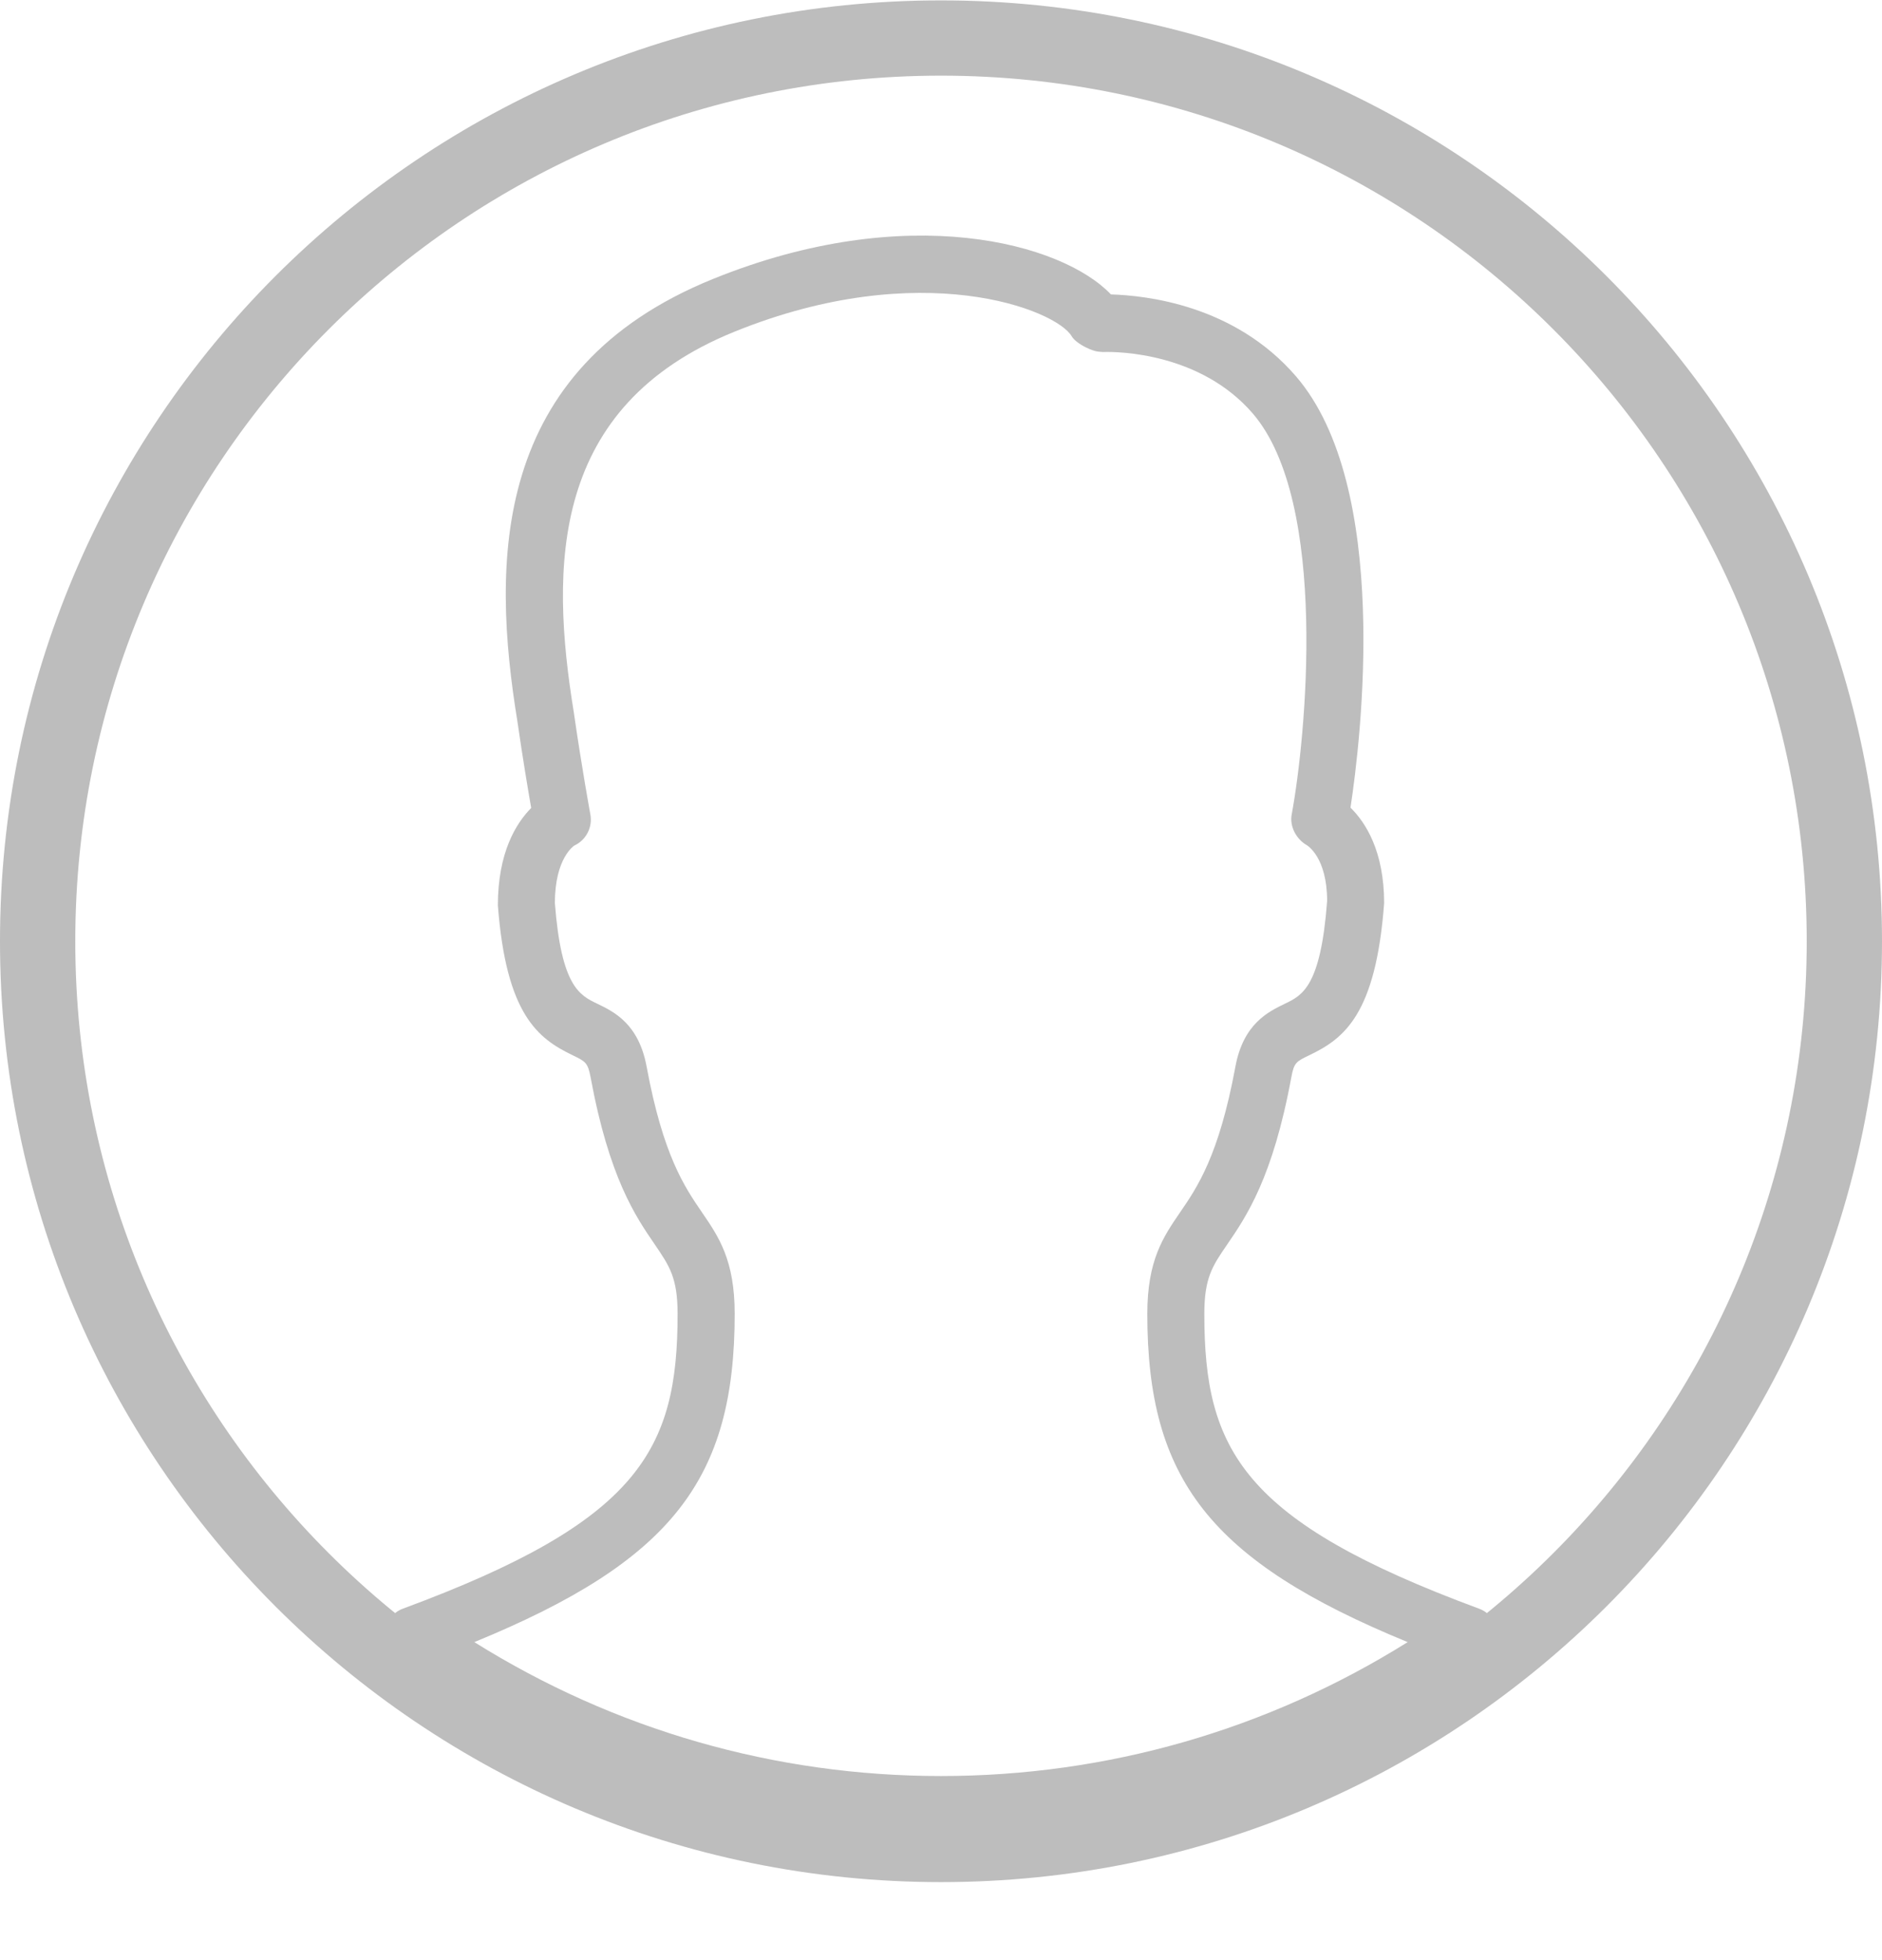 <svg width="24" height="25" viewBox="0 0 24 25" fill="none" xmlns="http://www.w3.org/2000/svg">
<path fill-rule="evenodd" clip-rule="evenodd" d="M12 24.005C18.627 24.005 24 18.632 24 12.005C24 5.377 18.627 0.005 12 0.005C5.372 0.005 -9.15527e-05 5.377 -9.15527e-05 12.005C-9.15527e-05 18.632 5.372 24.005 12 24.005ZM12 23.045C18.097 23.045 23.04 18.102 23.04 12.005C23.04 5.908 18.097 0.965 12 0.965C5.903 0.965 0.96 5.908 0.96 12.005C0.96 18.102 5.903 23.045 12 23.045Z" fill="#BDBDBD"/>
<path d="M12 23.379C9.502 23.379 7.101 22.61 5.055 21.154C4.946 21.076 4.888 20.943 4.905 20.81C4.923 20.677 5.013 20.563 5.139 20.517C8.155 19.401 8.641 18.494 8.641 16.758C8.641 16.299 8.538 16.148 8.352 15.875C8.105 15.515 7.768 15.023 7.531 13.737C7.496 13.553 7.466 13.538 7.301 13.458C6.86 13.246 6.455 12.94 6.349 11.547C6.349 10.872 6.582 10.499 6.774 10.305C6.732 10.065 6.663 9.651 6.598 9.2C6.269 7.18 6.254 4.707 9.095 3.557C11.571 2.553 13.547 3.102 14.167 3.755C14.606 3.769 15.739 3.884 16.528 4.801C17.741 6.212 17.355 9.429 17.222 10.301C17.416 10.491 17.651 10.859 17.651 11.519C17.545 12.94 17.14 13.246 16.698 13.458C16.532 13.538 16.502 13.552 16.468 13.737C16.231 15.023 15.894 15.515 15.648 15.875C15.461 16.147 15.358 16.299 15.358 16.758C15.358 18.494 15.845 19.401 18.86 20.517C18.987 20.563 19.077 20.676 19.094 20.81C19.112 20.944 19.054 21.076 18.945 21.154C16.899 22.61 14.498 23.379 12 23.379ZM6.049 20.944C7.839 22.064 9.883 22.652 12 22.652C14.117 22.652 16.161 22.064 17.951 20.944C15.425 19.907 14.631 18.861 14.631 16.758C14.631 16.074 14.833 15.778 15.048 15.464C15.269 15.142 15.544 14.74 15.754 13.606C15.855 13.057 16.173 12.905 16.383 12.803C16.609 12.695 16.842 12.583 16.924 11.492C16.924 10.937 16.674 10.785 16.664 10.779C16.53 10.702 16.444 10.54 16.472 10.389C16.652 9.422 16.949 6.408 15.977 5.275C15.313 4.503 14.266 4.482 14.067 4.49C14.033 4.487 14.001 4.486 13.969 4.478C13.875 4.454 13.715 4.372 13.666 4.288C13.468 3.949 11.745 3.267 9.368 4.23C7.018 5.181 7.013 7.22 7.318 9.089C7.418 9.785 7.528 10.387 7.529 10.39C7.558 10.553 7.473 10.716 7.323 10.785C7.325 10.785 7.076 10.937 7.076 11.518C7.158 12.581 7.391 12.694 7.617 12.802C7.827 12.903 8.145 13.056 8.246 13.604C8.456 14.739 8.731 15.14 8.952 15.463C9.167 15.777 9.369 16.073 9.369 16.757C9.369 18.862 8.576 19.907 6.049 20.944Z" fill="#BDBDBD"/>
</svg>
